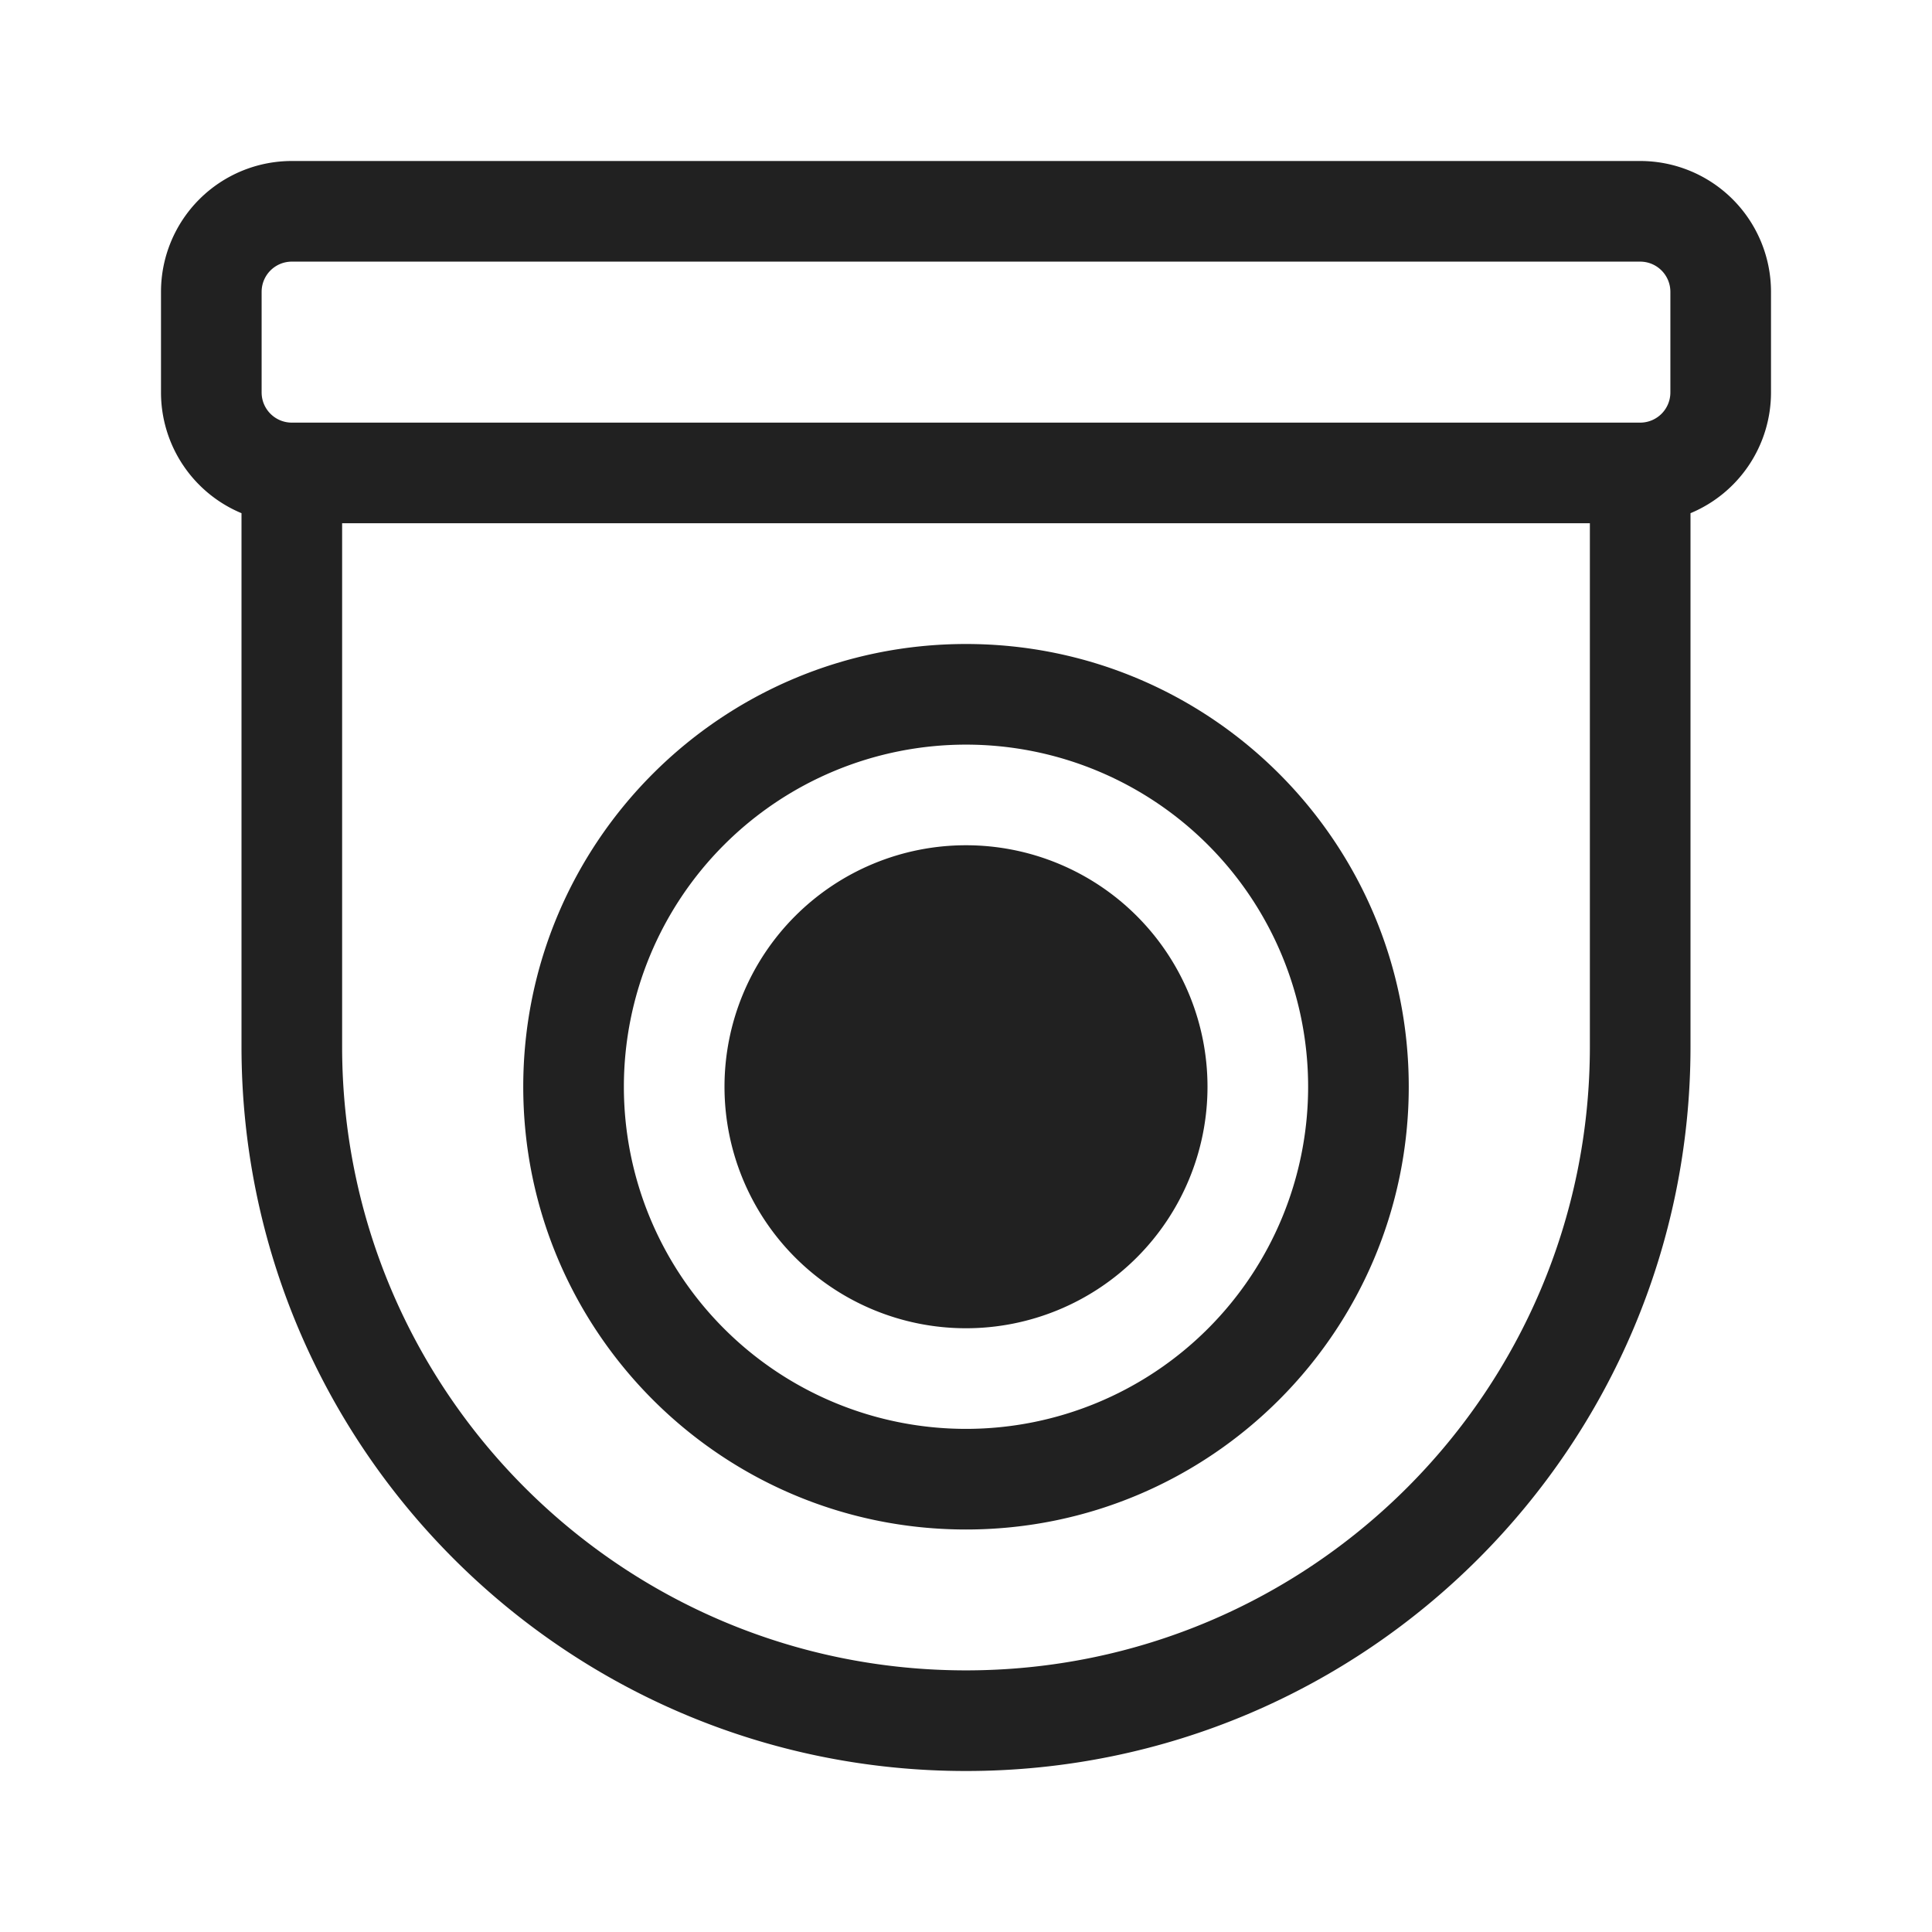 <svg viewBox="0 0 48 48" fill="none" xmlns="http://www.w3.org/2000/svg" height="1em" width="1em">
  <path d="M4 7.25A3.25 3.25 0 0 1 7.25 4h33.5A3.25 3.25 0 0 1 44 7.25v2.5a3.25 3.25 0 0 1-2 3V26c0 9.941-8.059 18-18 18S6 35.941 6 26V12.75a3.25 3.25 0 0 1-2-3v-2.5ZM8.5 13v13c0 8.56 6.94 15.5 15.5 15.5 8.56 0 15.5-6.94 15.5-15.5V13h-31Zm33-3.25v-2.5a.75.75 0 0 0-.75-.75H7.25a.75.75 0 0 0-.75.75v2.5c0 .414.336.75.75.75h33.5a.75.75 0 0 0 .75-.75ZM15.5 27a8.5 8.5 0 1 1 17 0 8.5 8.5 0 0 1-17 0ZM24 16c-6.075 0-11 4.925-11 11s4.925 11 11 11 11-4.925 11-11-4.925-11-11-11Zm-6 11a6 6 0 1 1 12 0 6 6 0 0 1-12 0Z" fill="#212121"/>
</svg>
